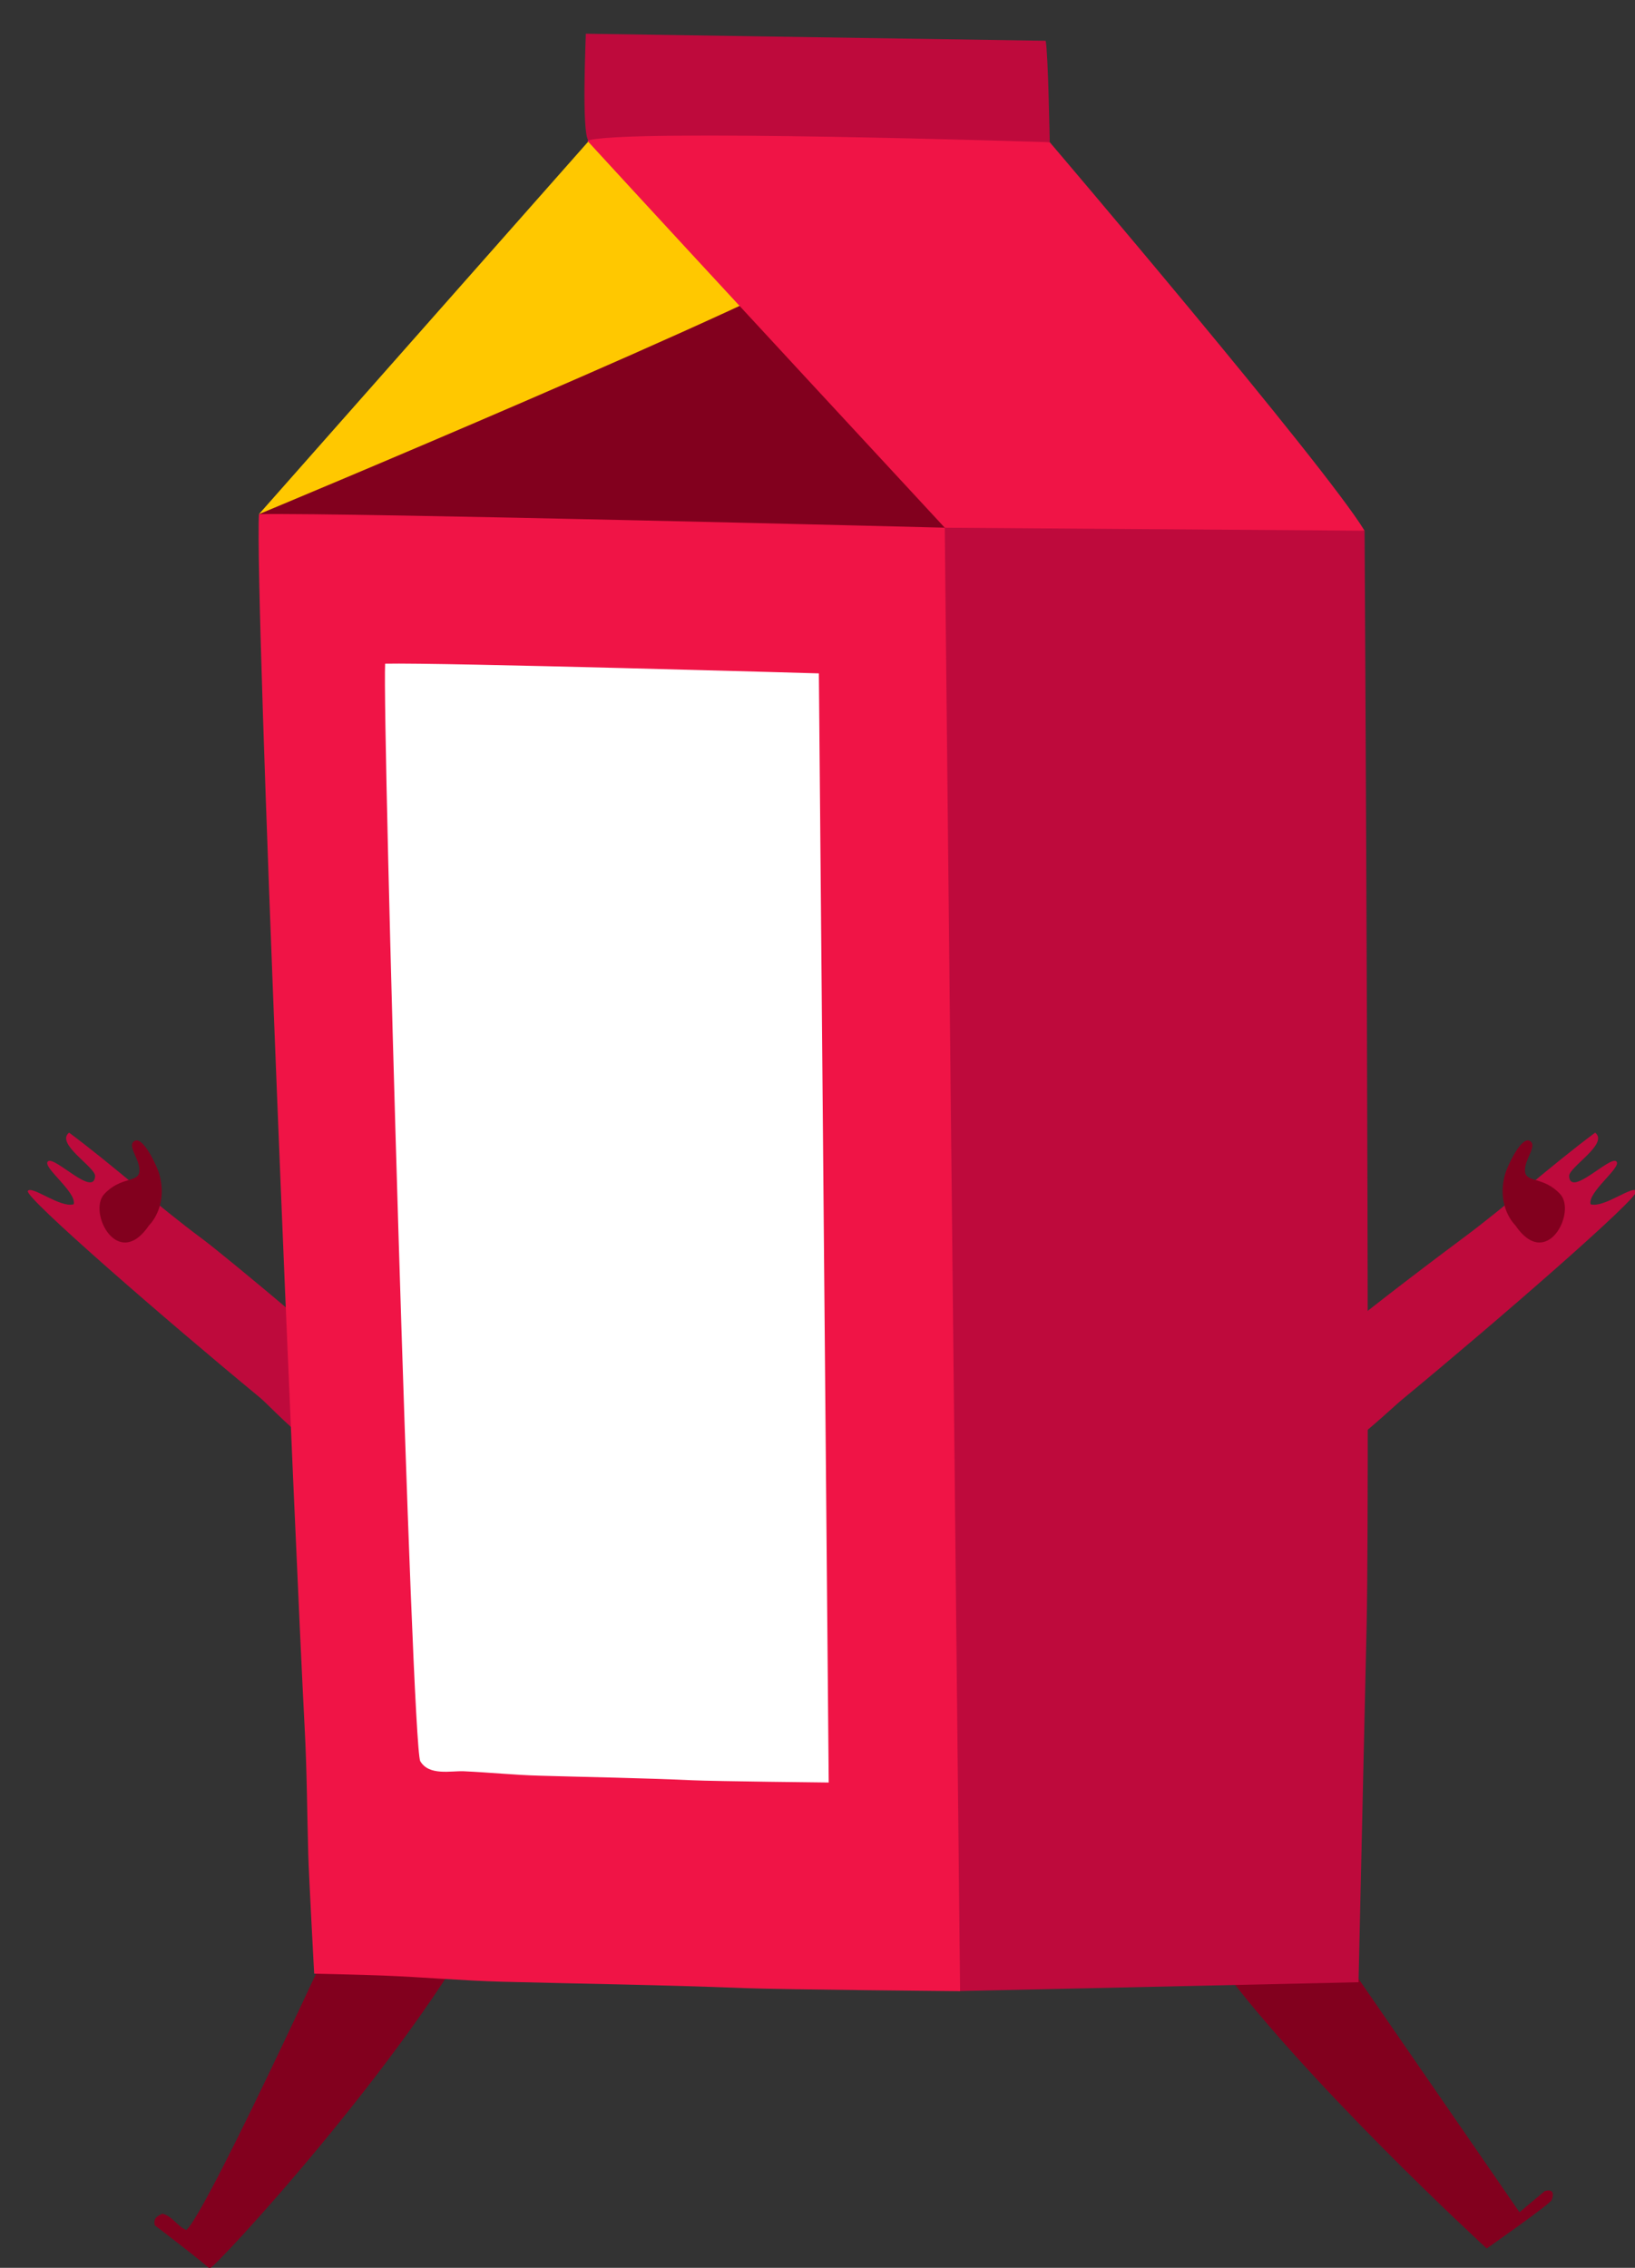 <svg xmlns="http://www.w3.org/2000/svg" xmlns:xlink="http://www.w3.org/1999/xlink" width="93" height="129" version="1.1" viewBox="-1 -1 93 129"><rect x="-1" y="-1" width="93" height="129" fill="#333333" stroke="none"/><g id="ID0.9140255553647876" transform="matrix(1, 0, 0, 1, 0.25, 0)"><g id="Page-1"><g id="milk-d-[food,drink,alex-eben-meyer]"><g id="Group-3"><path id="Shape" fill="#BE0A3C" stroke="none" stroke-width="1" d="M 6.368 12.318 C 9.128 10.033 13.168 7.023 13.912 6.467 C 16.516 4.538 18.888 2.361 21.484 0.428 C 22.284 1.057 19.976 2.393 20.004 2.902 C 20.068 4.126 22.296 1.757 22.680 2.057 C 23.064 2.357 21.032 3.810 21.224 4.502 C 21.976 4.730 23.624 3.406 23.832 3.746 C 24.040 4.086 15.876 11.177 10.492 15.620 C 9.556 16.392 3.104 22.723 1.256 20.230 C -0.592 17.737 5.748 12.834 6.368 12.318 Z" transform="matrix(1, 0, 0, 1, 68, 63)"/><path id="Shape" fill="#82001E" stroke="none" stroke-width="1" d="M 16.940 5.695 C 16.940 5.695 15.836 4.654 16.364 2.773 C 16.484 2.353 17.268 0.640 17.756 0.893 C 18.244 1.145 17.452 1.929 17.492 2.613 C 17.532 3.298 18.540 2.898 19.492 3.922 C 20.444 4.946 18.720 8.328 16.940 5.695 Z" transform="matrix(1, 0, 0, 1, 68, 63)"/></g><g id="Group-2"><path id="Shape" fill="#BE0A3C" stroke="none" stroke-width="1" d="M 15.600 10.869 C 13.252 8.868 10.800 6.867 10.252 6.467 C 7.648 4.538 5.276 2.361 2.680 0.428 C 1.880 1.057 4.188 2.393 4.160 2.902 C 4.096 4.126 1.868 1.757 1.484 2.057 C 1.100 2.357 3.132 3.810 2.940 4.502 C 2.188 4.730 0.540 3.406 0.332 3.746 C 0.124 4.086 8.140 11.049 13.532 15.496 C 14.528 16.320 18.928 21.498 21.740 19.097 C 24.552 16.696 17.088 12.122 15.600 10.869 Z" transform="matrix(1, 0, 0, 1, 0, 63)"/><path id="Shape" fill="#82001E" stroke="none" stroke-width="1" d="M 7.232 5.695 C 7.232 5.695 8.336 4.654 7.808 2.773 C 7.688 2.353 6.904 0.640 6.416 0.893 C 5.928 1.145 6.720 1.929 6.680 2.613 C 6.640 3.298 5.632 2.898 4.680 3.922 C 3.728 4.946 5.456 8.328 7.232 5.695 Z" transform="matrix(1, 0, 0, 1, 0, 63)"/></g><path id="Shape" fill="#82001E" stroke="none" stroke-width="1" d="M 66.116 103.500 C 68.768 100.766 73.980 108.594 73.980 108.594 L 85.180 124.838 L 86.612 123.637 C 86.612 123.637 87.296 123.397 87.012 124.141 C 86.924 124.374 83.316 126.899 83.316 126.899 C 83.316 126.899 72.620 117.090 67.636 110.091 C 65.416 106.965 65.296 104.348 66.116 103.500 Z"/><path id="Shape" fill="#82001E" stroke="none" stroke-width="1" d="M 27.692 99.398 C 24.636 94.975 20.948 102.039 20.948 102.039 C 18.896 106.661 10.572 124.806 9.348 125.850 C 8.816 125.622 8.548 125.050 7.984 124.922 C 7.708 125.054 7.456 125.170 7.556 125.582 C 7.716 125.698 10.544 127.867 10.660 128.047 C 10.964 128.047 21.912 116.206 26.496 107.517 C 28.260 104.164 28.544 100.634 27.692 99.398 Z"/><g id="Group"><path id="Shape" fill="#82001E" stroke="none" stroke-width="1" d="M 30.544 13.756 C 30.544 13.756 44.688 28.099 44.832 29.364 C 43.348 29.408 20.376 33.486 20.376 33.486 L 0.480 28.247 L 30.544 13.756 Z" transform="matrix(1, 0, 0, 1, 13, 0)"/><path id="Shape" fill="#BE0A3C" stroke="none" stroke-width="1" d="M 45.228 1.319 L 19.072 0.918 C 19.072 1.250 18.820 6.521 19.224 7.009 C 19.916 7.810 31.252 8.306 34.260 8.514 C 35.660 8.614 45.460 7.089 45.460 7.089 C 45.460 7.089 45.368 1.975 45.228 1.319 Z" transform="matrix(1, 0, 0, 1, 13, 0)"/><path id="Shape" fill="#FFC800" stroke="none" stroke-width="1" d="M 0.480 28.247 L 19.224 7.037 C 19.224 7.037 31.916 10.639 34.224 13.160 C 30.016 15.958 0.480 28.247 0.480 28.247 Z" transform="matrix(1, 0, 0, 1, 13, 0)"/><path id="Shape" fill="#F01446" stroke="none" stroke-width="1" d="M 63.368 29.188 C 62.020 29.372 47.912 31.445 47.912 31.445 L 39.488 29.016 C 39.488 29.016 25 13.380 19.156 7.005 C 21.156 6.301 45.460 7.089 45.460 7.089 C 45.460 7.089 61.072 25.414 63.368 29.188 Z" transform="matrix(1, 0, 0, 1, 13, 0)"/><path id="Shape" fill="#BE0A3C" stroke="none" stroke-width="1" d="M 63.024 111.755 L 40.352 112.256 L 28.976 74.490 L 39.488 29.016 L 63.368 29.188 C 63.368 29.188 63.680 81.841 63.488 91.294 C 63.400 95.180 63.024 111.755 63.024 111.755 Z" transform="matrix(1, 0, 0, 1, 13, 0)"/><path id="Shape" fill="#F01446" stroke="none" stroke-width="1" d="M 39.488 29.016 C 39.488 29.016 5.488 28.151 0.480 28.247 C 0.224 32.922 2.568 87.632 3.080 97.297 C 3.208 99.698 3.216 102.075 3.284 104.464 C 3.320 105.737 3.620 111.267 3.620 111.267 C 3.620 111.267 6.356 111.327 7.544 111.375 C 9.808 111.463 12.068 111.667 14.344 111.727 C 18.924 111.844 23.492 111.908 28.072 112.088 C 30.192 112.172 40.360 112.264 40.360 112.264 L 39.488 29.016 Z" transform="matrix(1, 0, 0, 1, 13, 0)"/><path id="Shape" fill="#FFF" stroke="none" stroke-width="1" d="M 32.328 37.304 C 32.328 37.304 10.828 36.683 7.656 36.752 C 7.492 40.101 9.160 98.337 9.656 99.181 C 10.152 100.026 11.384 99.722 12.136 99.754 C 13.568 99.818 14.996 99.966 16.432 100.006 C 19.328 100.090 22.220 100.134 25.116 100.266 C 26.456 100.326 32.888 100.394 32.888 100.394 L 32.328 37.304 Z" transform="matrix(1, 0, 0, 1, 13, 0)"/></g></g></g></g></svg>